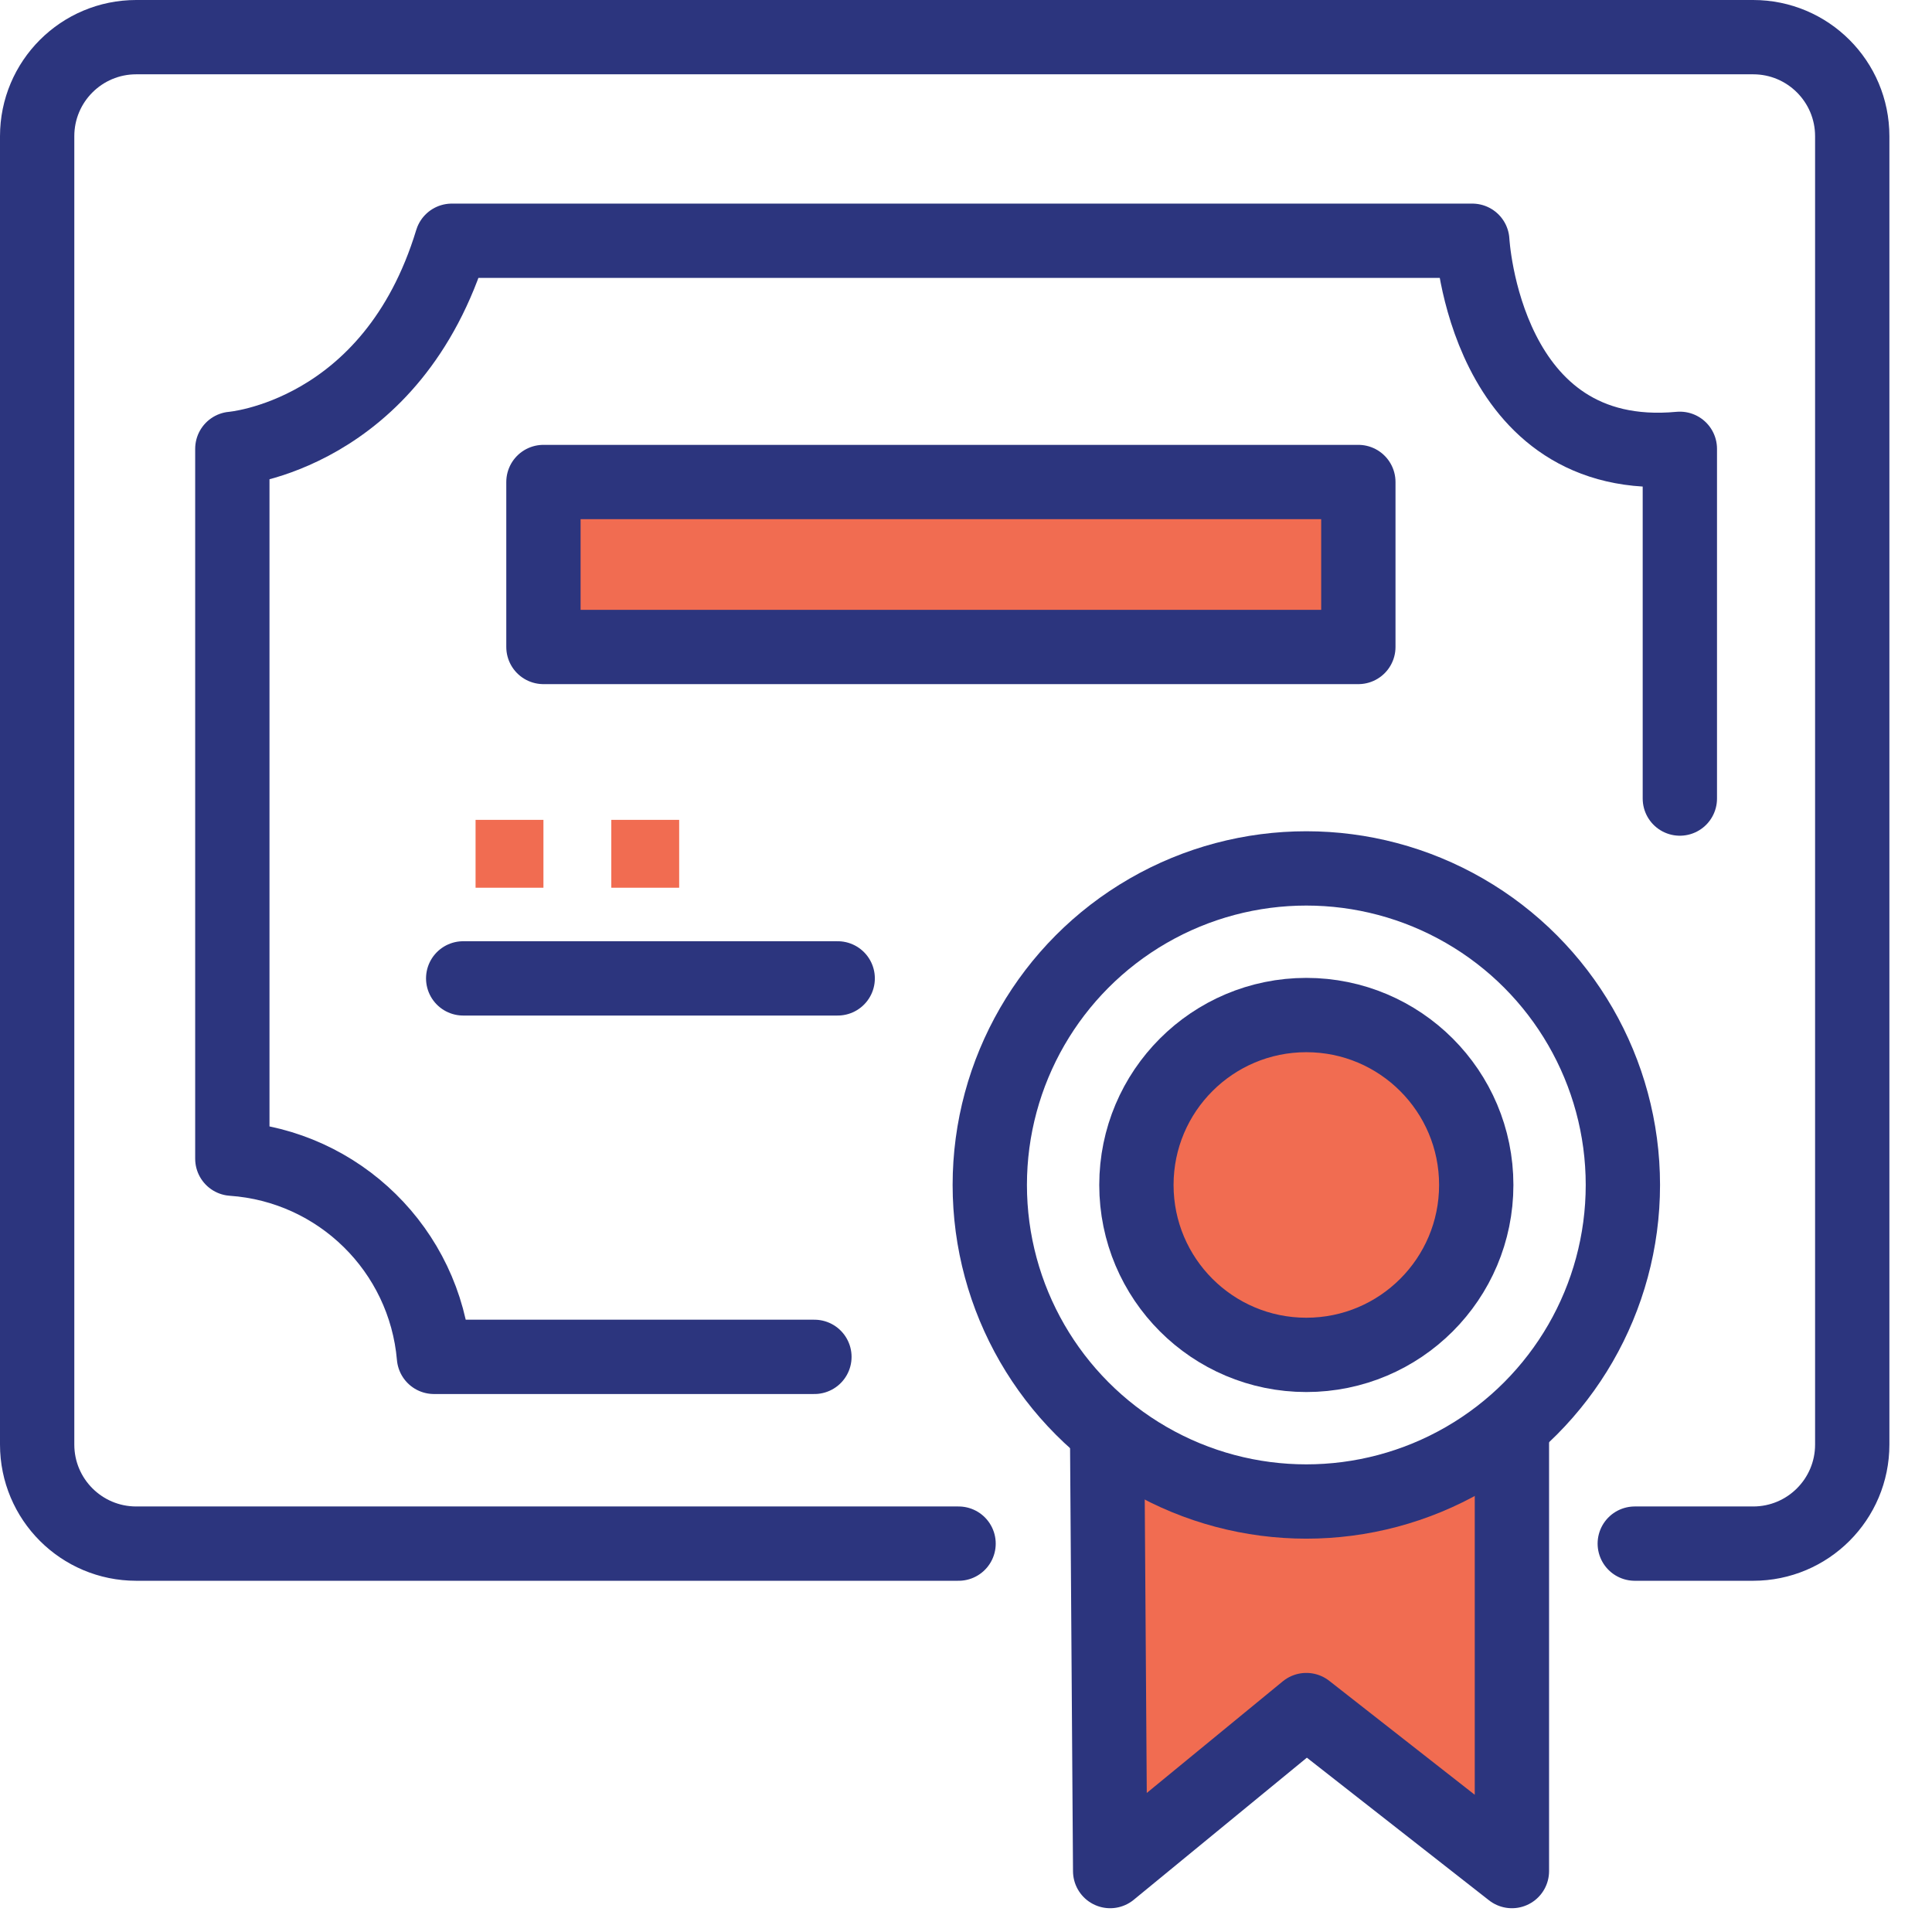 <?xml version="1.0" encoding="UTF-8"?>
<svg width="39px" height="39px" viewBox="0 0 39 39" version="1.1" xmlns="http://www.w3.org/2000/svg" xmlns:xlink="http://www.w3.org/1999/xlink">
    <!-- Generator: Sketch 56.3 (81716) - https://sketch.com -->
    <title>certificates</title>
    <desc>Created with Sketch.</desc>
    <g id="UI-screen" stroke="none" stroke-width="1" fill="none" fill-rule="evenodd">
        <g id="3.-Q-engage-menu-Copy" transform="translate(-161, -284)">
            <g id="certificates" transform="translate(161, 284)">
                <polygon id="Path" fill="#F16C51" fill-rule="nonzero" points="22.36 29.82 30.52 29.82 30.52 37.77 26.37 34.52 22.41 37.77"></polygon>
                <polyline id="Path" stroke="#2C357E" stroke-width="1.5" stroke-linecap="round" stroke-linejoin="round" points="22.35 29.1 22.41 37.77 26.37 34.52 30.52 37.77 30.52 29.1"></polyline>
                <circle id="Oval" fill="#F16C51" fill-rule="nonzero" cx="26.44" cy="24" r="3.35"></circle>
                <rect id="Rectangle" fill="#F16C51" fill-rule="nonzero" x="11.31" y="9.98" width="15.82" height="2.78"></rect>
                <path d="M33,31.16 L35.39,31.16 C36.495,31.16 37.39,30.265 37.39,29.16 L37.39,2.75 C37.39,1.645 36.495,0.75 35.39,0.75 L2.75,0.75 C1.645,0.75 0.75,1.645 0.75,2.75 L0.75,29.16 C0.75,30.265 1.645,31.16 2.75,31.16 L19.35,31.16" id="Path" stroke="#2C357E" stroke-width="1.5" stroke-linecap="round"></path>
                <rect id="Rectangle" stroke="#2C357E" stroke-width="1.5" stroke-linecap="round" stroke-linejoin="round" x="10.97" y="9.73" width="16.45" height="3.33"></rect>
                <path d="M9.35,19.75 L16.91,19.75" id="Path" stroke="#2C357E" stroke-width="1.5" stroke-linecap="round"></path>
                <circle id="Oval" stroke="#2C357E" stroke-width="1.5" stroke-linecap="round" cx="26.37" cy="23.92" r="6.39"></circle>
                <circle id="Oval" stroke="#2C357E" stroke-width="1.5" stroke-linecap="round" cx="26.37" cy="23.92" r="3.43"></circle>
                <path d="M16.44,27.39 L8.76,27.39 C8.573,25.236 6.846,23.539 4.69,23.39 L4.69,9.06 C4.69,9.06 7.92,8.81 9.12,4.86 L29.72,4.86 C29.72,4.86 29.96,9.43 33.91,9.06 L33.91,16.12" id="Path" stroke="#2C357E" stroke-width="1.5" stroke-linecap="round" stroke-linejoin="round"></path>
                <rect id="Rectangle" fill="#F16C51" fill-rule="nonzero" x="9.6" y="16.55" width="1.37" height="1.37"></rect>
                <rect id="Rectangle" fill="#F16C51" fill-rule="nonzero" x="12.34" y="16.55" width="1.37" height="1.37"></rect>
            </g>
        </g>
    </g>
</svg>